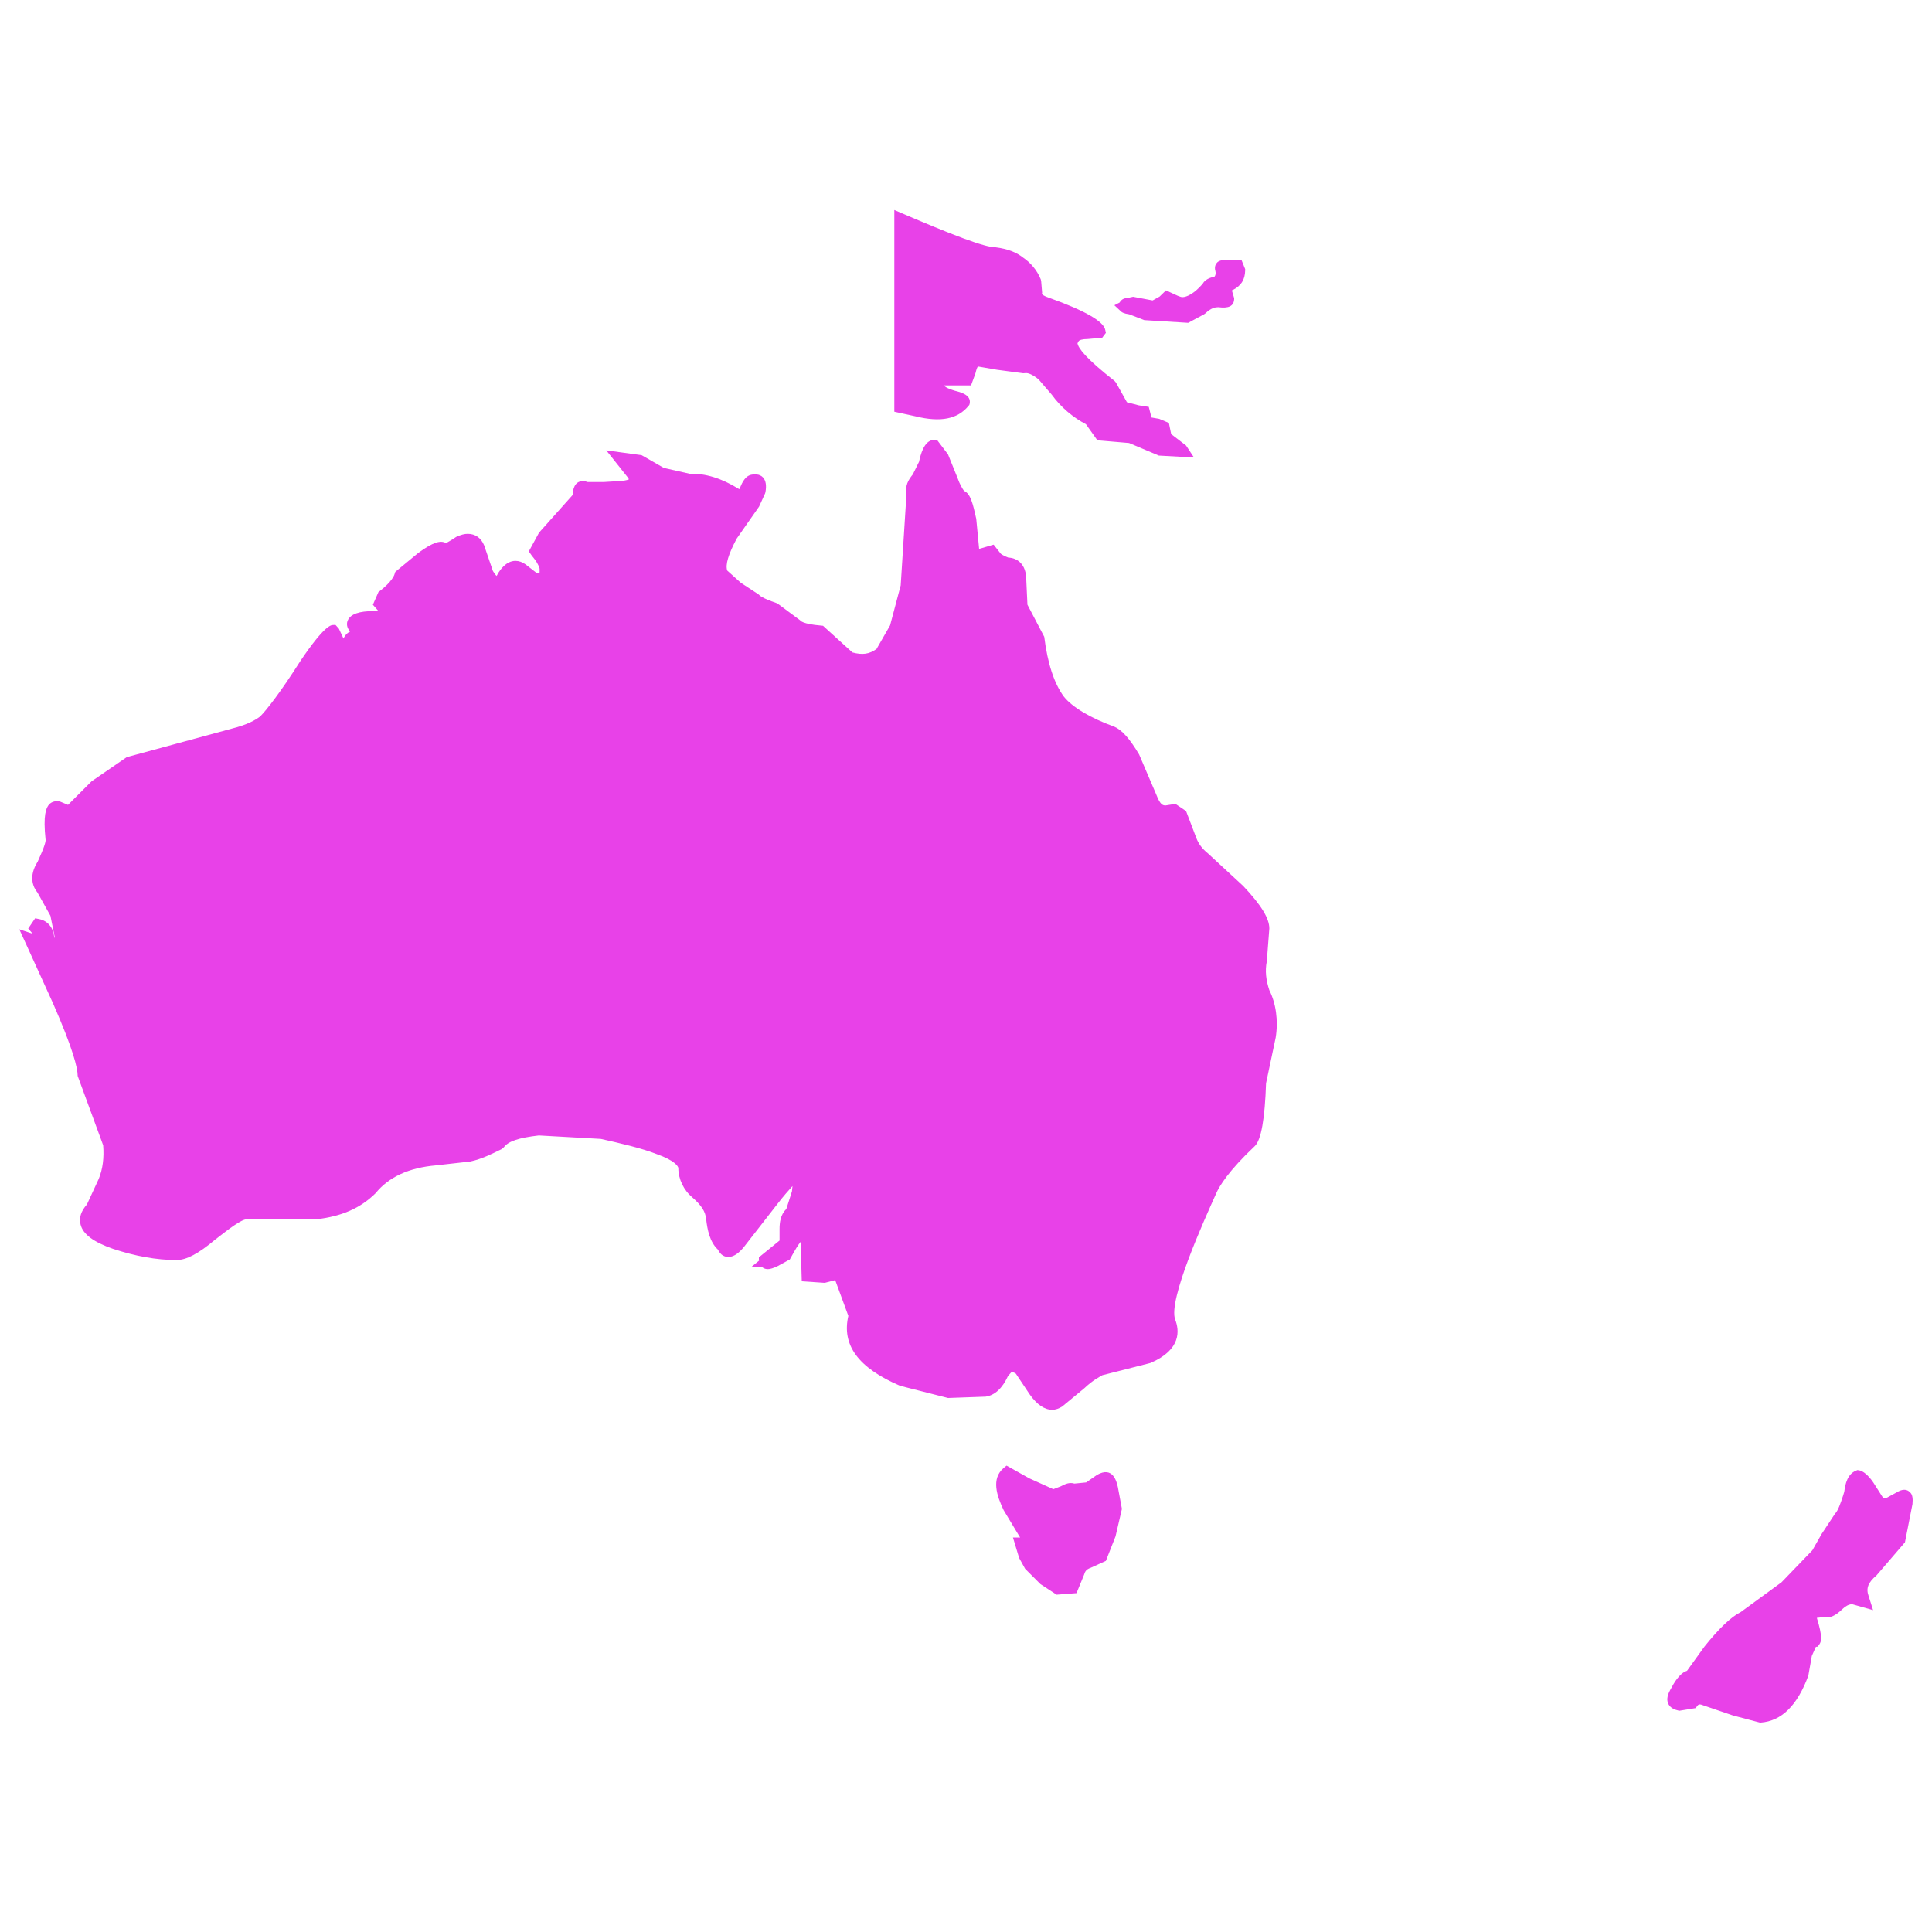<svg version="1.1" xmlns="http://www.w3.org/2000/svg" xmlns:xlink="http://www.w3.org/1999/xlink" enable-background="new 0 0 1000 1000" xml:space="preserve" width="1000" height="1000"><rect id="backgroundrect" width="100%" height="100%" x="0" y="0" fill="none" stroke="none"/>

<g class="currentLayer" style=""><title>Layer 1</title><g id="svg_1" class="selected" fill="#e841e8" fill-opacity="1"><path d="M567.8,763.4l-5.6,3.9l-6.1,0.6c-2.6-0.8-4.7,0.2-7,1.4l-3.9,1.5l-12.4-5.6l-11.8-6.6l-1.6,1.3c-6.4,5.5-3.5,14.3,0.1,21.8l8.5,14.1h-3.7l3.2,10.6l3.1,5.6l7.9,7.9l8.4,5.5l10.3-0.8l3.9-9.5c0.5-1.7,1.1-2.8,3.4-3.6l7.9-3.6l5-12.7l3.3-14.2l-2.1-11.3C578,767.2,576.2,758.6,567.8,763.4z M988.9,772.7c-0.5-0.6-1.5-1.6-3.3-1.6c-1.2,0-2.5,0.5-3.8,1.3l-5.3,2.9h-1.8l-5.1-8c-2.5-3.7-5.4-6.1-7.5-6.3l-0.7-0.1l-0.7,0.3c-4.4,1.7-5.6,6.8-6.1,10.9l-0.6,2c-1.4,4.2-2.6,7.8-4.2,9.4l-7,10.6l-4.7,8.3L922.1,819L901,834.4c-5,2.5-11.3,8.5-18.8,17.9l-9,12.5c-2.6,0.7-5.6,4-8,8.7c-2.1,3.4-2.7,6-1.8,8.1c0.7,1.8,2.4,3.1,5.1,3.7l0.6,0.2l8.6-1.4l0.7-1c0.7-1,1.2-1,2.1-0.8l16.4,5.6l14,3.7l0.5,0c10.7-0.8,18.9-8.8,24.6-24.3l1.8-10.2l2.1-4.7l0.9-0.1l0.9-1.2c1-1.4,1.8-3.7-1.3-13.7l3.5-0.4c0.7,0.2,1.4,0.2,1.7,0.2c2.4,0,5-1.4,8.1-4.4c1.4-1.4,3.2-2.4,4.9-2.5l10.9,3.1l-2.3-7.3c-1.4-3.9-0.4-6.9,4.1-10.7l14.7-17.1l3.9-19.8C990.2,775.6,989.8,773.6,988.9,772.7z M655.7,497.5l1.3-16.9c0-5.3-4.2-12.1-13.5-22l-18.3-16.9c-2.9-2.3-4.9-5-6-8l-5.3-13.9l-5.5-3.7l-5.1,0.8c-1.5,0-2.8-0.4-4.8-5.6l-8.9-20.8c-4.9-8.2-8.9-12.7-12.9-14.4c-12.2-4.4-21.8-10.1-26.1-15.6c-5-6.8-8.4-17.2-10.1-30.9l-8.7-16.6l-0.6-12.8c0-8.3-4.7-11.4-9.3-11.6c-1.6-0.6-3.4-1.5-3.9-2l-3.7-4.7l-7.5,2.2c0-0.2-0.1-0.5-0.1-1l-1.4-14.6c-1.7-7.7-3-13.1-6.3-14.4c-0.9-1.2-2.3-3.6-3.3-6.5l-5-12.4l-5.7-7.5h-1.5c-5.3,0-7.1,8.1-7.8,11.3l-3.2,6.5c-2.6,3.2-4,5.9-3.3,10.1l-3,47.4l-5.5,20.7l-7,12.2c-3.8,2.7-7.3,3.2-12.5,1.8l-15.2-13.8l-1-0.1c-9.7-0.8-10.8-2.6-10.8-2.7l-11.6-8.6l-0.8-0.4c-7.4-2.5-8.8-4-9.1-4.4l-9.3-6.1l-7-6.3c-1-3.1,0.6-8.4,4.9-16.5l11.6-16.6l3.1-6.8l0.2-0.7c0.6-3.4,0.2-5.9-1.2-7.5c-0.9-1-2.2-1.6-3.5-1.6h-1.4c-4.2,0-5.9,4.1-7.1,6.9c-0.1,0.3-0.2,0.5-0.3,0.7c-0.1-0.1-0.2-0.1-0.4-0.2c-8.9-5.5-17.1-8-25.4-7.8l-13.3-3l-11.5-6.6l-18.3-2.5l11.2,14.1c0.3,0.5,0.5,0.8,0.5,0.9c-0.3,0.2-1.3,0.5-3.3,0.8l-9.8,0.6h-8.2c-0.9-0.3-1.7-0.5-2.4-0.5c-4.6,0-5.3,4.6-5.4,7.2L279,275.7l-5.3,9.7l1,1.4c0.3,0.5,0.7,1,1.2,1.6c1.2,1.5,2.6,3.3,3.4,5.9v2l-1.1,0.5c-0.4-0.2-0.7-0.5-0.8-0.5l-5.4-4.2c-1.7-1.2-3.4-1.8-5.2-1.8c-4.9,0-8,4.8-9.1,6.6c-0.3,0.6-0.5,1-0.7,1.2c-0.4-0.4-1-1.1-1.9-2.6l-4.5-13.2c-1.6-3.9-4.6-6-8.5-6c-1.6,0-3.4,0.4-6,1.6c-2.2,1.5-4,2.5-5.2,3.2c-2.9-1.6-6.7-0.5-14.3,5l-12,9.9l-0.3,0.9c-0.2,0.9-1.5,4.2-7.7,9l-0.7,0.5L193,313l2.9,3.3h-2.6c-7.3,0-11.7,1.5-13.2,4.6c-0.9,1.8-0.6,3.9,0.9,5.7l0.2,0.3c-1.1,0.5-2.1,1.3-3,2.8l-0.4,0.8l-2.4-5.1l-1.7-1.9h-0.4l-0.1-0.1l-0.2,0.1h-0.5c-1.1,0-4.5,0-17.2,18.9c-10,15.8-17.5,25.3-20.6,28.4c-2.3,1.8-6.6,4.3-14.6,6.3l-54.5,14.8l-18.2,12.5l-12.2,12.2l-4.1-1.7c-1.7-0.5-4.2-0.2-5.7,1.5c-1.5,1.7-3.2,5.3-1.8,18.3c0.1,0.8-0.5,3.5-4.1,11.3c-4.8,7.5-2.5,13.1-0.1,16l6.7,12l2.3,11.4l-0.3-0.2c-0.5-5-3.3-8.6-7.9-9.5l-2-0.4l-3.6,5.3l2.3,2.7L10,481l17.3,38c10.6,24.1,12.9,33.9,12.9,37.9l13.2,35.9c0.5,6.6-0.2,12.2-2.3,17.4L45,623.4c-3.1,3.5-4.2,7-3.3,10.4c1.2,5,6.7,9.1,16.8,12.6c11.5,3.8,22.5,5.8,32.9,5.8c5.1,0,11.3-3.3,20-10.6c7.3-5.7,13.6-10.5,16.3-10.5l36,0c13.1-1.5,22.8-5.7,30.7-13.5c6.8-8.4,17.3-13.2,31.2-14.4l17.8-2c6.1-1.3,11.5-4.1,16.4-6.5l1-0.9c2.3-3.1,7.7-4.9,18.1-6.1l32.1,1.8c9.9,2.2,21.2,4.8,29,7.9c9.1,3.2,11.1,6.3,11.1,7.2c0,5.7,2.8,11.5,7.3,15.2c4.7,4.2,6.7,7.2,7.1,11.2c0.6,5.3,1.8,11.8,6.1,15.8c0.7,1.5,1.6,2.4,2.5,3v0.2l0.2-0.1c1,0.6,2.1,0.7,2.7,0.7c3.2,0,5.9-2.6,8-5.1l16.9-21.7c3.6-4.7,6.4-7.8,8.3-9.9l-0.3,2.8l-2.9,9.1c-3.1,2.9-3.5,7.2-3.5,10.3v6l-10.7,8.7v1.4c0,0.1,0.1,0.2,0.1,0.3l-3.8,3.1h5.1c0.8,0.8,1.8,1.3,3.2,1.3c1.3,0,2.8-0.5,5-1.5l6.4-3.5l0.4-0.7c2.4-4.4,4-7,5.2-8.4l0.6,20.4l11.9,0.8l5.4-1.4l6.8,18.5c-3.5,15.1,5.1,26.9,26.8,36.2l24.8,6.3l19.5-0.7c4.7-0.7,8.6-4.3,11.5-10.6l1.9-2.2c0.8,0.2,1.5,0.4,2.2,0.9l7.2,10.8c3.7,5.2,7.6,7.9,11.6,7.9c1.8,0,3.5-0.6,5.2-1.7l11.5-9.5c4.2-4,7.6-5.7,9.3-6.7l24.8-6.3c16.2-6.9,15-17,12.9-22.4c-3.9-10,15-51.6,21.2-65.4c1.6-3.7,6.4-11.7,20-24.5c3.3-3.2,5.2-14.3,5.8-32.5l5-23.7c1.4-8.9,0.1-17.7-3.3-24.5C655.3,507.4,654.7,502.6,655.7,497.5z M584.5,162.7l7.8,3l22.7,1.4l8.2-4.4l0.7-0.5c3-2.9,5.2-3.2,6.7-3.2c5.3,0.7,8-0.5,8.2-4.2l0-0.5l-1.2-4l0.5-0.2c4.3-2.2,6.3-5.3,6.4-10.2v-0.6l-1.9-4.7h-8.7c-2,0-3.4,0.6-4.1,1.5c-1.4,1.6-0.9,3.6-0.7,4.3c0.3,1.1,0,2.3-0.5,2.8c-3.9,0.8-5.4,2.4-6.1,3.7c-4.4,5.1-8.3,6.9-10.5,6.9c-0.5,0-1.4-0.3-2.4-0.7l-6.1-2.8l-3.3,3.2l-3.6,2l-10.1-1.9l-3.3,0.7c-0.8,0-2.6,0.3-3.7,2.3l-2.7,1.4l3,2.8C580.6,161.7,581.7,162.3,584.5,162.7z M473.9,215.5c13,3.2,21.7,1.4,27.3-5.3l0.5-0.6l0.2-0.7c0.9-4.5-4.7-5.9-7.5-6.6c-4.8-1.4-5.5-2.4-5.7-2.8h13.9l2.3-6.3c0.5-2,0.8-3,1.3-3.5l9.9,1.7l13.5,1.8l1.6-0.1c0.6,0,2.8,0.3,6.4,3.3l6.8,7.9c4.7,6.5,10.9,11.7,17.7,15.3l5.9,8.3l16.4,1.4l15.4,6.5l18.2,1l-4.1-6.2l-7.7-5.9l-1.2-5.8l-5-2.1l-4-0.7l-1.4-5.5l-5.2-0.8l-6.1-1.6l-5.7-10.2l-0.7-0.8c-15-11.8-18.7-16.9-19.2-19.5l0.5-0.9c0.3-0.8,2-1.3,4.7-1.3l7.6-0.7l1.9-2.5l-0.3-1.4c-0.7-4.5-10.5-10.1-28.9-16.7c-3-1-3.8-1.7-3.9-2.3l0.1-0.4l-0.5-6l-0.2-0.9c-1.9-4.7-5.3-8.7-9.2-11.3c-3.4-2.7-7.9-4.5-14.2-5.3c-5.5,0-20.9-5.7-52.4-19.3v104.4L473.9,215.5z" id="svg_2" fill="#e841e8" fill-opacity="1"/></g></g></svg>